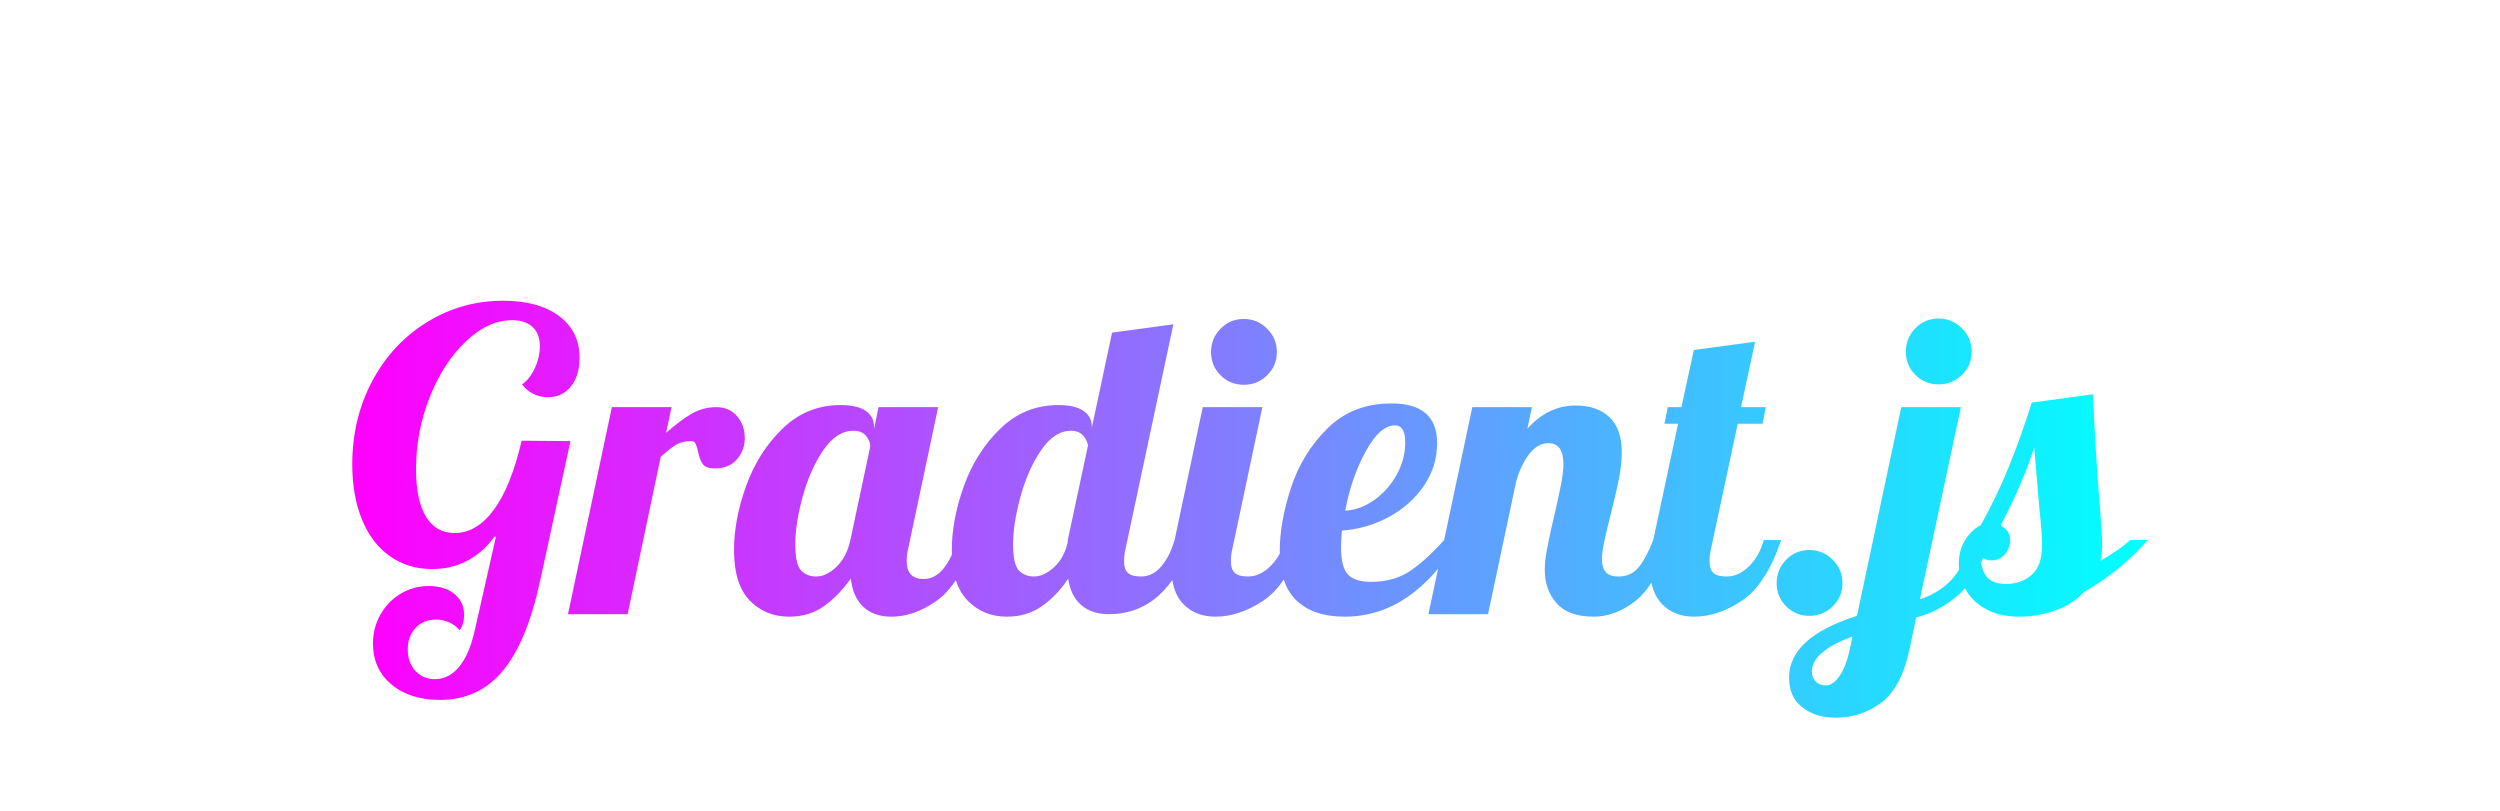 <svg width="483.016" height="156.786" xmlns="http://www.w3.org/2000/svg" viewBox="8.492 -3.393 483.016 156.786" style="background:0 0" preserveAspectRatio="xMidYMid"><defs><linearGradient id="editing-gradow-gradient" x1="0" x2="1" y1=".5" y2=".5" gradientUnits="objectBoundingBox"><stop offset="0" stop-color="#f0f"/><stop offset="1" stop-color="#0ff"/></linearGradient><filter id="editing-gradow-filter" x="-100%" y="-100%" width="300%" height="300%"><feFlood flood-color="#fff" result="flood"/><feComposite operator="in" in2="SourceAlpha" in="flood" result="shadow"/><feOffset dx="-4" dy="-4" in="SourceGraphic" result="offset-1"/><feOffset dx="4" dy="4" in="shadow" result="offset-2"/><feMerge><feMergeNode in="offset-2"/><feMergeNode in="offset-1"/></feMerge></filter></defs><g filter="url(#editing-gradow-filter)"><path d="M18.48 16.56q-5.84 0-9.4-3-3.56-3-3.56-7.88 0-3.04 1.44-5.6 1.44-2.56 3.92-4.04t5.44-1.48q3.04 0 4.92 1.52t1.88 4q0 1.92-.88 3.04-.72-.96-1.96-1.52t-2.6-.56q-2.4 0-3.92 1.6T12.24 6.8q0 2.56 1.48 4.16t3.72 1.6q2.8 0 4.8-2.48t3.04-7.36l4-17.68h-.32q-2.16 3.04-5.24 4.64-3.08 1.6-6.76 1.6-4.64 0-8.16-2.48-3.52-2.48-5.4-7.08-1.88-4.6-1.88-10.68 0-8.8 3.84-16.04 3.84-7.24 10.56-11.4 6.72-4.16 14.8-4.16 6.8 0 10.76 2.96t3.96 8.08q0 3.44-1.68 5.52-1.68 2.08-4.4 2.08-1.52 0-2.84-.64-1.32-.64-2.2-1.84 1.44-.96 2.44-3.08t1-4.28q0-2.4-1.4-3.72-1.4-1.32-3.96-1.32-4.64 0-8.96 4.12-4.32 4.12-6.96 10.76-2.64 6.64-2.64 13.92 0 6 1.92 9.16t5.52 3.16q4.32 0 7.64-4.56 3.32-4.56 5.32-13.28l9.44.08-5.84 26.88Q35.28 5.36 30.6 10.96t-12.12 5.6zM43.2 0l8.48-40H63.2l-1.04 4.96q2.72-2.4 4.92-3.68Q69.28-40 71.84-40q2.56 0 4.04 1.76T77.36-34q0 2.32-1.52 4.08-1.52 1.76-4.24 1.76-1.76 0-2.36-.84-.6-.84-.92-2.44-.24-1.04-.48-1.52t-.88-.48q-1.68 0-2.84.68t-3 2.36L54.72 0H43.2zm42.72.48q-4.56 0-7.6-3.12t-3.04-9.76q0-5.92 2.36-12.44t7.04-11.04q4.68-4.52 11.16-4.52 3.28 0 4.88 1.12t1.6 2.96v.56l.88-4.24h11.52l-5.76 27.2q-.32 1.2-.32 2.56 0 3.44 3.28 3.44 2.24 0 3.88-2.08 1.64-2.08 2.6-5.44h3.36q-2.96 8.64-7.32 11.72T105.68.48q-3.36 0-5.4-1.88-2.04-1.88-2.44-5.48-2.32 3.28-5.16 5.32Q89.84.48 85.92.48zm5.2-7.76q2 0 3.96-1.88t2.68-5.16l3.84-18.08q0-1.04-.8-2.04t-2.48-1q-3.2 0-5.76 3.72-2.56 3.72-4 8.96t-1.44 9.24q0 4 1.16 5.12t2.84 1.12zM128 .48q-4.56 0-7.6-3.12t-3.04-9.76q0-5.92 2.36-12.44t7.04-11.04q4.68-4.52 11.16-4.52 3.28 0 4.88 1.12t1.6 2.96v.32l3.92-18.4 11.84-1.6-9.2 43.2q-.32 1.2-.32 2.56 0 1.6.76 2.28.76.68 2.52.68 2.24 0 3.88-1.92 1.64-1.92 2.6-5.12h3.36Q158.88 0 147.68 0q-3.28 0-5.32-1.76-2.04-1.76-2.52-5.12-2.08 3.2-5 5.28T128 .48zm5.2-7.76q1.92 0 3.88-1.76t2.68-4.88v-.4l3.92-18.32q-.72-2.8-3.28-2.8-3.2 0-5.76 3.72-2.56 3.72-4 8.96t-1.44 9.24q0 4 1.16 5.12t2.84 1.12zm40.56-37.04q-2.64 0-4.48-1.84-1.84-1.84-1.84-4.48 0-2.64 1.84-4.52 1.84-1.88 4.48-1.88 2.64 0 4.52 1.88 1.88 1.88 1.88 4.52 0 2.64-1.88 4.48-1.88 1.84-4.52 1.84zM168.32.48q-3.84 0-6.2-2.4-2.36-2.4-2.36-7.2 0-2 .64-5.2L165.84-40h11.52l-5.76 27.2q-.32 1.2-.32 2.56 0 1.6.76 2.28.76.68 2.52.68 2.32 0 4.32-1.96 2-1.96 2.88-5.08h3.36q-2.96 8.64-7.6 11.72t-9.2 3.08zm24.88 0q-5.92 0-9.2-3.08-3.28-3.08-3.28-9.64 0-5.52 2.16-12.16 2.16-6.64 7.04-11.48 4.88-4.84 12.4-4.84 8.8 0 8.8 7.68 0 4.48-2.56 8.24t-6.8 6.04q-4.24 2.28-9.04 2.6-.16 2.4-.16 3.2 0 3.92 1.36 5.32 1.36 1.4 4.4 1.4 4.32 0 7.4-2t6.76-6.08h2.72q-8.88 14.8-22 14.8zm.16-20.48q2.96-.16 5.64-2.08 2.68-1.92 4.32-4.88 1.64-2.96 1.64-6.24 0-3.28-2-3.28-2.88 0-5.64 5.04T193.36-20zm48 20.48q-4.88 0-7.16-2.6-2.28-2.6-2.28-6.44 0-1.68.4-3.8t.84-4.12q.44-2 .6-2.56.64-2.8 1.2-5.52.56-2.72.56-4.4 0-4.08-2.88-4.08-2.08 0-3.68 2.04t-2.56 5.32L220.96 0h-11.52l8.48-40h11.52l-.88 4.16q4-4.48 9.36-4.48 4.08 0 6.48 2.24 2.4 2.24 2.4 6.8 0 2.32-.56 5.16-.56 2.84-1.6 6.92-.64 2.48-1.16 4.84-.52 2.36-.52 3.72 0 1.6.72 2.48.72.88 2.48.88 2.4 0 3.84-1.72t2.88-5.32h3.36q-2.96 8.8-6.84 11.8t-8.04 3zm19.44 0q-3.84 0-6.2-2.4-2.36-2.4-2.36-7.2 0-2 .64-5.2l4.8-22.48h-2.64l.64-3.2h2.64l2.4-11.04 11.84-1.6L269.84-40h4.8l-.64 3.2h-4.8l-5.12 24q-.32 1.2-.32 2.56 0 1.6.76 2.28.76.68 2.52.68 2.32 0 4.32-1.96 2-1.96 2.88-5.08h3.36Q274.64-5.68 270-2.6T260.8.48zm22.24-.16q-2.64 0-4.48-1.84-1.84-1.84-1.84-4.48 0-2.64 1.84-4.52 1.84-1.88 4.48-1.88 2.64 0 4.52 1.88 1.88 1.88 1.88 4.52 0 2.64-1.88 4.48-1.88 1.84-4.52 1.84zM308-44.4q-2.64 0-4.48-1.84-1.84-1.84-1.84-4.48 0-2.64 1.84-4.52 1.84-1.88 4.48-1.88 2.64 0 4.52 1.88 1.88 1.88 1.88 4.52 0 2.64-1.88 4.48-1.88 1.84-4.52 1.84zM288.08 20q-3.84 0-6.4-2-2.56-2-2.56-5.76 0-7.76 13.12-11.92L300.8-40h11.52L304.4-2.88q3.84-1.28 6.16-3.84 2.32-2.56 3.92-7.6h3.36Q315.68-7.2 312-3.88q-3.68 3.32-8.32 4.52l-1.2 5.76q-1.6 7.76-5.52 10.68-3.92 2.92-8.88 2.92zm-1.84-6.24q1.36 0 2.64-1.84t2-5.28l.48-2.32q-7.84 2.88-7.84 6.8 0 1.04.72 1.84t2 .8zM323.6.48q-3.84 0-6.48-1.48-2.64-1.48-3.92-3.84-1.28-2.36-1.28-4.92 0-2.64 1.24-4.6 1.24-1.96 3-2.84 3.12-5.6 5.44-11.32 2.32-5.72 4.4-12.36l11.84-1.6q.4 10.24 1.36 22.16.4 4.8.4 6.96 0 1.84-.32 3.04 3.76-2.16 5.76-4h3.36q-5.12 5.92-12.24 10-2.32 2.48-5.72 3.64-3.4 1.16-6.84 1.16zm-2.56-6.32q2.96 0 4.96-1.76t2-5.68q0-2.4-.48-6.72-.8-9.12-1.04-12.24-1.92 6.32-6.48 15.12 1.84.96 1.84 2.8 0 1.52-1 2.72-1 1.2-2.52 1.2-1.68 0-2.16-1.04 0 2.88 1.16 4.24 1.16 1.36 3.72 1.36z" fill="url(#editing-gradow-gradient)" transform="translate(75.032 115.272)"/></g><style></style></svg>